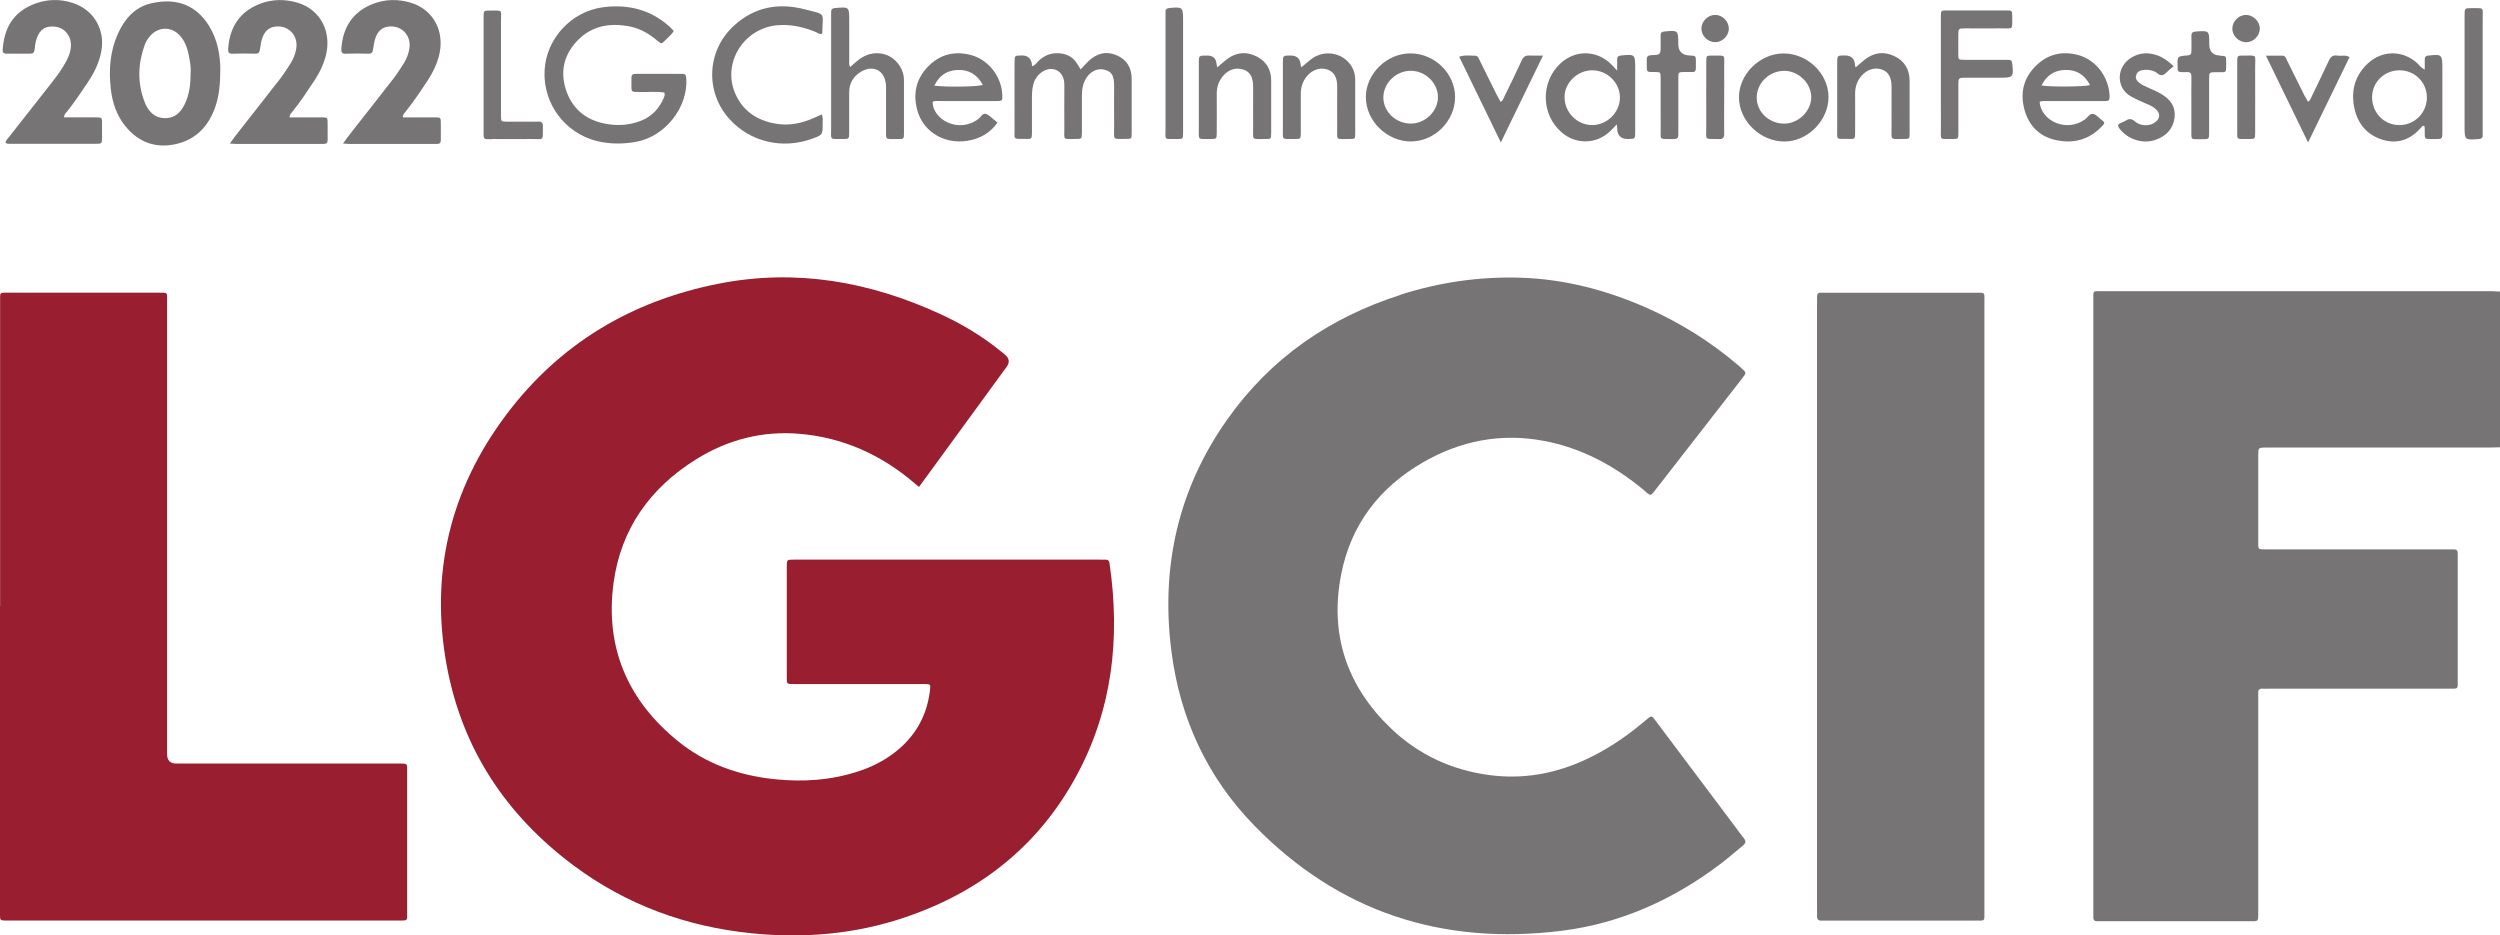 <?xml version="1.0" encoding="UTF-8"?>
<svg id="_레이어_2" data-name="레이어 2" xmlns="http://www.w3.org/2000/svg" viewBox="0 0 414.34 155.03">
  <defs>
    <style>
      .cls-1 {
        fill: #767474;
      }

      .cls-2 {
        fill: none;
      }

      .cls-3 {
        fill: #991f30;
      }
    </style>
  </defs>
  <g id="_레이어_1-2" data-name="레이어 1">
    <g>
      <path class="cls-2" d="M370.79,13.11c0,.99,0,1.98,0,2.97,0,.86,0,1.72,0,2.58,0-.86,0-1.72,0-2.58,0-.99,0-1.98,0-2.97Z"/>
      <path class="cls-2" d="M285.76,16.07c0,2.02-.02,4.04,0,6.06-.03-2.02,0-4.04,0-6.06,0-1.63,.02-3.27,0-4.9,.02,1.63,0,3.27,0,4.9Z"/>
      <path class="cls-2" d="M321.67,2.73c0,3.22,0,6.44,0,9.66,0,1.46,0,2.92,0,4.38,0-1.46,0-2.92,0-4.38,0-3.22,0-6.44,0-9.66Z"/>
      <path class="cls-2" d="M408.47,2.58c0,3.18,0,6.36,0,9.53,0,2.92,0,5.84,0,8.76,0-2.92,0-5.84,0-8.76,0-3.18,0-6.35,0-9.53Z"/>
      <path class="cls-2" d="M196.09,22.02c0-3.26,0-6.52,0-9.79,0-2.96,0-5.92,0-8.88,0,2.96,0,5.92,0,8.88,0,3.26,0,6.52,0,9.79Z"/>
      <path class="cls-2" d="M67.26,22.81c0-3.52,0-7.05,0-10.57v-2.84c0,.95,0,1.89,0,2.84,0,3.52,0,7.05,0,10.57Z"/>
      <path class="cls-2" d="M80.14,2.75c-.01,3.22,0,6.44,0,9.66,0,3.05,0,6.1,0,9.15,0-3.05,0-6.1,0-9.15,0-3.22,0-6.44,0-9.66Z"/>
      <path class="cls-1" d="M348.54,48.26c-1.8,0-1.6-.2-1.6,1.56,0,33.76,0,67.52,0,101.27,0,.3,.02,.6,0,.9-.03,.49,.19,.71,.68,.69,.3-.01,.6,0,.9,0,8.04,0,16.09,0,24.13,0,1.76,0,1.62,.13,1.62-1.58,0-11.74,0-23.48,0-35.22,0-.34,.01-.69,0-1.03-.02-.47,.15-.74,.67-.71,.34,.02,.69,0,1.03,0,7.1,0,14.19,0,21.29,0,2.88,0,5.76,0,8.64,0,1.6,0,1.43,.1,1.43-1.49,0-6.71,0-13.42,0-20.12,0-.26-.01-.52,0-.77,.03-.48-.18-.73-.68-.71-.34,0-.69,0-1.03,0-8.95,0-17.89,0-26.84,0-1.16,0-2.32,.01-3.48,0-1-.01-1.02-.02-1.03-.99-.01-1.46,0-2.92,0-4.39,0-3.4,0-6.79,0-10.19,0-1.3,0-1.3,1.36-1.31,.26,0,.52,0,.77,0,12.13,0,24.26,0,36.39,0,.52,0,1.03-.03,1.55-.04v-25.8c-.47-.02-.94-.07-1.41-.07-21.46,0-42.92,0-64.38,0Z"/>
      <path class="cls-3" d="M124.57,154.68c8.67,.88,17.18,.15,25.45-2.65,12.35-4.19,21.99-11.75,28.29-23.27,6.07-11.1,7.39-23.01,5.58-35.39-.07-.51-.32-.64-.77-.62-.3,.02-.6,0-.9,0h-50.06c-.22,0-.43,0-.65,0-1.1,.01-1.11,.01-1.11,1.14,0,6.15,0,12.3,0,18.45,0,1.02,.02,1.03,1.08,1.03,6.97,0,13.94,0,20.9,0,.3,0,.6,0,.9,0,.94,.03,.96,.04,.86,.94-.48,4.33-2.47,7.81-5.93,10.46-1.76,1.34-3.71,2.33-5.8,3.02-4.61,1.54-9.33,1.85-14.13,1.34-5.86-.63-11.25-2.53-15.85-6.24-8.38-6.76-12.18-15.58-10.74-26.28,1.2-8.92,6.02-15.69,13.62-20.45,5.26-3.29,11.04-4.79,17.22-4.26,7.2,.61,13.51,3.47,19,8.15,.23,.19,.46,.38,.78,.65,.85-1.16,1.61-2.2,2.37-3.24,4.05-5.56,8.11-11.11,12.16-16.67q.8-1.09-.26-2c-.16-.14-.33-.28-.5-.41-3.11-2.55-6.52-4.62-10.17-6.3-11.74-5.41-23.94-7.59-36.78-5.07-14.42,2.84-26.32,9.9-35.18,21.66-9.36,12.42-12.74,26.45-9.89,41.75,2.56,13.75,9.84,24.7,21.02,33.03,8.75,6.52,18.66,10.13,29.51,11.23Z"/>
      <path class="cls-1" d="M232.09,48.88c-11.74,3.76-21.45,10.44-28.61,20.53-8.24,11.61-11.14,24.59-9.32,38.64,1.43,11.04,5.92,20.75,13.67,28.72,14.01,14.4,31.23,19.97,51.04,17.49,9.79-1.23,18.56-5.21,26.41-11.18,1.23-.94,2.39-1.97,3.59-2.94,.52-.41,.51-.79,.1-1.28-.47-.56-.89-1.16-1.32-1.75-4.41-5.88-8.83-11.76-13.24-17.64-.68-.91-.69-.91-1.55-.19-.2,.17-.39,.34-.59,.5-3.05,2.55-6.34,4.72-9.98,6.34-4.9,2.18-10.03,3.04-15.35,2.35-6.28-.81-11.82-3.36-16.4-7.74-7.32-7-10.21-15.57-8.26-25.54,1.61-8.24,6.34-14.39,13.56-18.56,6.2-3.58,12.89-4.9,19.99-3.57,6.28,1.17,11.71,4.11,16.6,8.15,.36,.3,.65,.68,1.12,.81,.3-.13,.47-.39,.65-.62,4.86-6.24,9.72-12.48,14.57-18.73,.69-.89,.68-.9-.12-1.63-.22-.2-.45-.4-.68-.6-4.59-3.89-9.65-7.04-15.15-9.46-6.59-2.9-13.47-4.7-20.68-4.95-6.84-.23-13.55,.74-20.07,2.83Z"/>
      <path class="cls-3" d="M0,100.48v36.12c0,4.99,0,9.98,0,14.96,0,.99,.02,.99,.98,1.01,.26,0,.52,0,.77,0h63.87c.3,0,.6,0,.9,0,.95-.02,.96-.02,.96-1.02,0-8,0-16,0-23.99,0-.99-.02-.99-.98-1.01-.26,0-.52,0-.77,0H29.23q-1.54,0-1.54-1.59c0-24.98,0-49.97,0-74.95,0-1.64,.2-1.5-1.53-1.5-8.21,0-16.43,0-24.64,0-1.66,0-1.5-.18-1.5,1.53,0,16.81,0,33.63,0,50.44Z"/>
      <path class="cls-1" d="M327.21,48.52c-8.13,0-16.25,0-24.38,0-1.82,0-1.68-.24-1.68,1.63,0,33.58,0,67.15,0,100.73,0,.3,.02,.6,0,.9-.04,.63,.27,.85,.86,.8,.26-.02,.52,0,.77,0,8.17,0,16.34,0,24.51,0,1.78,0,1.6,.19,1.6-1.57,0-16.85,0-33.71,0-50.56s0-33.53,0-50.3c0-1.8,.22-1.63-1.68-1.63Z"/>
      <path class="cls-1" d="M20.83,20.97c2.24,2.72,5.15,3.69,8.53,2.86,3.27-.81,5.29-3.07,6.35-6.2,.61-1.8,.8-3.69,.8-6.28-.02-2.06-.4-4.72-1.89-7.1C32.63,1.07,29.5-.49,25.02,.56c-2.72,.64-4.39,2.61-5.49,5.06-1.3,2.9-1.52,5.97-1.17,9.09,.26,2.31,.98,4.45,2.47,6.27Zm3.18-13.6c.21-.56,.55-1.07,.96-1.51,1.38-1.49,3.52-1.46,4.87,.06,.82,.93,1.22,2.07,1.45,3.25,.2,1.01,.37,2.03,.31,2.77-.01,1.84-.17,3.37-.76,4.82-.64,1.56-1.61,2.81-3.45,2.82-1.84,.01-2.88-1.22-3.47-2.79-1.17-3.14-1.06-6.3,.09-9.42Z"/>
      <path class="cls-1" d="M38.56,8.9c1.24-.04,2.49-.04,3.74,0,.57,.02,.72-.26,.79-.75,.1-.72,.2-1.45,.49-2.13,.34-.79,.88-1.37,1.75-1.56,2.27-.49,4.15,1.3,3.77,3.59-.14,.85-.44,1.67-.91,2.4-.56,.87-1.1,1.75-1.73,2.56-2.47,3.19-4.98,6.36-7.47,9.54-.28,.36-.54,.74-.9,1.24,.41,.03,.65,.05,.89,.06,4.73,0,9.45,0,14.18,0,.17,0,.34,0,.52,0,.43,.01,.62-.18,.62-.62-.01-.69,0-1.37,0-2.06-.02-1.94,.23-1.7-1.72-1.71-1.52-.01-3.05,0-4.57,0-.03-.49,.23-.68,.41-.9,1.36-1.67,2.53-3.47,3.72-5.26,.79-1.19,1.41-2.46,1.8-3.83,1.15-4.1-.78-7.88-4.65-9.03-2.07-.61-4.18-.59-6.2,.19-3.4,1.31-5.03,3.93-5.27,7.4-.04,.55,.03,.9,.73,.88Z"/>
      <path class="cls-1" d="M57.31,8.9c1.24-.04,2.49-.04,3.74,0,.57,.02,.72-.26,.79-.75,.1-.72,.2-1.45,.49-2.13,.34-.79,.88-1.37,1.75-1.56,2.27-.49,4.15,1.3,3.77,3.59-.14,.85-.44,1.67-.9,2.4-.56,.87-1.1,1.75-1.73,2.56-2.47,3.19-4.98,6.36-7.47,9.54-.28,.36-.54,.74-.9,1.24,.41,.03,.65,.05,.89,.06,4.73,0,9.45,0,14.18,0,.17,0,.34,0,.52,0,.43,.01,.62-.18,.62-.62-.01-.69,0-1.37,0-2.06-.02-1.94,.23-1.7-1.72-1.71-1.52-.01-3.05,0-4.57,0-.03-.49,.23-.68,.41-.9,1.35-1.67,2.54-3.47,3.72-5.26,.79-1.19,1.41-2.46,1.8-3.83,1.15-4.1-.78-7.88-4.65-9.03-2.07-.61-4.18-.59-6.2,.19-3.4,1.31-5.03,3.93-5.27,7.4-.04,.55,.03,.9,.73,.88Z"/>
      <path class="cls-1" d="M1.04,8.89c1.33-.01,2.66-.01,4,0,.43,0,.63-.19,.68-.59,.08-.64,.14-1.28,.35-1.9,.54-1.57,1.5-2.18,3.15-1.97,1.35,.17,2.4,1.29,2.52,2.7,.09,1.07-.24,2.03-.73,2.96-.68,1.3-1.55,2.47-2.45,3.62-2.31,2.94-4.62,5.88-6.93,8.82-.28,.35-.63,.68-.73,1.1,.24,.25,.47,.2,.67,.2,4.77,0,9.54,0,14.31,0,1.01,0,1.02-.02,1.03-1.1,0-.6,0-1.2,0-1.8,0-1.61,.15-1.48-1.43-1.48-1.62,0-3.23,0-4.87,0,0-.51,.31-.72,.51-.97,1.26-1.58,2.38-3.26,3.5-4.94,1.01-1.51,1.79-3.12,2.15-4.93,.72-3.64-1.18-6.96-4.7-8.12-2.02-.66-4.08-.65-6.08,.05C2,1.93,.69,4.91,.45,8.14c-.03,.44,.04,.76,.6,.75Z"/>
      <path class="cls-1" d="M104.15,4.34c1.82,.32,3.39,1.2,4.79,2.4,.67,.57,.69,.57,1.32-.07,.48-.48,1.02-.91,1.41-1.53-.2-.21-.37-.41-.55-.58-3.15-2.94-6.95-3.89-11.1-3.37-5.32,.66-9.48,5.21-9.76,10.44-.3,5.51,3.35,10.44,8.69,11.75,2.12,.52,4.26,.51,6.4,.14,4.87-.84,8.74-5.74,8.39-10.59-.03-.48-.18-.7-.68-.69-2.58,.01-5.16,.01-7.74,0-.51,0-.7,.22-.67,.7,.01,.21,0,.43,0,.65,.02,1.86-.19,1.62,1.65,1.66,1.27,.02,2.56-.11,3.79,.09,.15,.33,.04,.58-.05,.81-.74,1.78-1.95,3.12-3.77,3.85-2.02,.8-4.11,.9-6.21,.45-3.23-.69-5.39-2.66-6.33-5.78-.91-3.04-.17-5.79,2.08-8.06,2.34-2.35,5.23-2.81,8.35-2.27Z"/>
      <path class="cls-1" d="M170,23.04c1.01,0,1.02-.02,1.03-1.1,0-1.98,0-3.96,0-5.93,0-.65,.05-1.29,.2-1.92,.22-.92,.72-1.66,1.5-2.18,1.66-1.1,3.47-.22,3.65,1.74,.03,.34,.02,.69,.02,1.03,0,2.15-.02,4.3,0,6.45,.02,2.19-.36,1.89,1.9,1.9,.98,0,1-.02,1.01-1,.01-2.06,0-4.13,0-6.19,0-1.09,.18-2.14,.83-3.06,.76-1.08,1.9-1.53,3.02-1.2,1.09,.32,1.48,.97,1.49,2.53,.01,2.32-.02,4.64,0,6.96,.03,2.24-.4,1.94,1.98,1.95,.9,0,.93-.03,.93-.95,0-3.01,0-6.02,0-9.03,0-1.88-.89-3.23-2.6-3.93-1.68-.68-3.21-.24-4.51,.98-.44,.41-.83,.86-1.35,1.41-.22-.35-.37-.6-.53-.86-.75-1.27-1.89-1.81-3.33-1.82-1.24-.02-2.25,.44-3.13,1.29-.31,.3-.54,.75-1.06,.85q-.07-1.81-1.76-1.77c-1.12,.02-1.14,.02-1.14,1.15,0,3.61-.02,7.22,0,10.83,.01,2.09-.34,1.83,1.83,1.84Z"/>
      <path class="cls-1" d="M128.82,4.19c2.25-.2,4.35,.28,6.41,1.13,.33,.14,.64,.45,1.05,.25,.05-3.67,.76-3.07-2.89-4.02-4.28-1.12-8.27-.43-11.67,2.63-4.59,4.13-4.94,11.04-.78,15.6,3.44,3.77,8.78,5.01,13.72,3.19,1.68-.62,1.69-.62,1.68-2.48,0-.47,.07-.94-.12-1.54-.49,.22-.88,.4-1.26,.57-2.08,.94-4.24,1.38-6.52,.96-2.99-.55-5.28-2.07-6.54-4.87-2.28-5.08,1.29-10.92,6.93-11.43Z"/>
      <path class="cls-1" d="M148.87,23.04c.92,0,.95-.02,.95-.92,.01-2.96,0-5.93,0-8.89,0-.84-.26-1.61-.71-2.31-1.48-2.32-4.46-2.79-6.76-1.05-.5,.38-.94,.81-1.45,1.25-.24-.45-.15-.84-.15-1.21,0-2.15,0-4.29,0-6.44,0-2.35,0-2.34-2.33-2.14-.5,.04-.69,.23-.67,.71,.01,.3,0,.6,0,.9,0,6.1,0,12.2,0,18.3,0,2.06-.31,1.78,1.88,1.8,1.1,0,1.11-.01,1.11-1.15,0-2.19,0-4.38,0-6.57,0-1.49,.67-2.66,1.94-3.42,2.04-1.22,3.95-.24,4.15,2.11,.03,.34,.02,.69,.02,1.03,0,2.02-.01,4.04,0,6.06,.02,2.28-.29,1.92,2,1.94Z"/>
      <path class="cls-1" d="M258.88,21.99c2.37,2,5.73,1.91,7.97-.23,.33-.31,.64-.66,1.12-1.15,.04,.43,.06,.56,.06,.69q.03,1.76,1.81,1.74c1.16-.01,1.17-.01,1.17-1.23,0-3.52,0-7.04,0-10.57,0-2.23-.05-2.26-2.32-2.05-.49,.05-.69,.23-.67,.71,.02,.52,0,1.05,0,1.8-.5-.53-.77-.85-1.08-1.14-2.4-2.27-5.84-2.31-8.27-.09-3.39,3.09-3.29,8.56,.2,11.51Zm5.01-10.34c2.53,0,4.64,2.11,4.59,4.59-.05,2.44-2.14,4.48-4.59,4.49-2.5,0-4.58-2.08-4.59-4.62-.02-2.38,2.13-4.46,4.59-4.46Z"/>
      <path class="cls-1" d="M152.03,18.29c1.07,3.84,5.01,5.93,9.1,4.88,1.72-.44,3.12-1.35,4.19-2.84-.28-.24-.49-.44-.73-.62-.41-.31-.81-.77-1.26-.85-.52-.09-.79,.57-1.19,.87-3.33,2.46-7.58,.05-7.57-2.86,.43-.2,.91-.12,1.37-.12,3.05,0,6.11,0,9.16,0,1.05,0,1.07-.04,1.01-1.11-.16-3.01-2.31-5.76-5.2-6.52-2.65-.7-5.05-.14-7.01,1.82-2.06,2.07-2.64,4.57-1.86,7.36Zm6.59-6.69c1.97-.11,3.34,.77,4.27,2.47-.83,.31-5.92,.4-8.04,.13,.82-1.7,2.05-2.5,3.78-2.6Z"/>
      <path class="cls-1" d="M344.39,9.11c-2.66-.7-5.04-.13-7,1.83-2.08,2.07-2.62,4.6-1.83,7.36,.73,2.55,2.45,4.28,5.02,4.88,2.9,.68,5.55,.06,7.69-2.15,.65-.67,.65-.69-.09-1.26-.44-.34-.83-.88-1.38-.89-.51-.01-.8,.58-1.21,.89-3.08,2.26-7.35,.27-7.55-2.91,.47-.17,.9-.11,1.33-.11,2.92,0,5.85,0,8.77,0,.26,0,.52-.01,.77,0,.54,.03,.74-.15,.73-.74-.07-3.18-2.23-6.11-5.25-6.9Zm-6.04,5.06c.87-1.73,2.15-2.53,3.94-2.58,1.91-.05,3.23,.84,4.1,2.51-.94,.28-6.4,.33-8.04,.07Z"/>
      <path class="cls-1" d="M402.49,9.2c-.42,.05-.62,.2-.62,.63,.01,.5,0,1.01,0,1.71-.66-.33-.91-.76-1.25-1.07-2.4-2.18-5.8-2.17-8.17,.03-2.02,1.88-2.76,4.23-2.34,6.9,.43,2.74,1.89,4.81,4.6,5.71,2.59,.86,4.81,.06,6.58-2,.12-.15,.24-.38,.54-.19,.01,.14,.03,.31,.04,.47,.02,1.84-.23,1.65,1.64,1.66,1.27,0,1.28,0,1.28-1.24,0-3.52,0-7.04,0-10.56,0-2.2-.12-2.3-2.3-2.04Zm-4.82,11.53c-2.55,0-4.53-2.02-4.53-4.62,0-2.48,2.02-4.46,4.54-4.46,2.52,0,4.53,1.97,4.54,4.47,.02,2.56-2.01,4.61-4.55,4.61Z"/>
      <path class="cls-1" d="M323.58,23.04c.97,0,.99-.02,.99-1,.01-2.62,0-5.24,0-7.86,0-1.29,0-1.29,1.24-1.3,1.89,0,3.78,0,5.67,0,2.18,0,2.27-.11,2.02-2.35-.05-.43-.2-.63-.63-.61-.26,0-.52,0-.77,0-2.1,0-4.21,0-6.31,0-1.37,0-1.23,0-1.23-1.29,0-.9,0-1.8,0-2.71,0-1.21,0-1.21,1.17-1.22,1.98,0,3.95,.02,5.93,0,2.08-.02,1.83,.38,1.84-1.97,0-.98-.02-1-1.03-1-3.26-.01-6.53-.01-9.79,0-.99,0-1,.02-1.01,1,0,3.22,0,6.44,0,9.66,0,1.46,0,2.92,0,4.38,0,1.46,0,2.92,.01,4.38,.02,2.18-.37,1.87,1.91,1.89Z"/>
      <path class="cls-1" d="M295.75,23.45c3.85,.01,7.32-3.5,7.3-7.39-.02-3.87-3.48-7.21-7.46-7.2-3.92,0-7.41,3.46-7.38,7.29,.03,3.91,3.52,7.29,7.54,7.31Zm-.11-11.71c2.37-.05,4.54,2.02,4.55,4.33,.01,2.32-2.08,4.4-4.46,4.42-2.48,.02-4.55-1.89-4.58-4.24-.04-2.42,2-4.46,4.49-4.51Z"/>
      <path class="cls-1" d="M233.85,23.44c3.92,0,7.31-3.4,7.31-7.34,0-3.91-3.37-7.23-7.38-7.25-3.94-.02-7.41,3.38-7.41,7.25,0,3.93,3.49,7.35,7.48,7.35Zm-.01-11.71c2.41,.01,4.5,2.06,4.48,4.39-.02,2.34-2.11,4.37-4.51,4.36-2.47,0-4.53-1.96-4.54-4.31,0-2.4,2.11-4.46,4.57-4.44Z"/>
      <path class="cls-1" d="M214.53,23.04c1.04,0,1.06-.02,1.06-1.07,0-2.15,.01-4.3,0-6.45,0-1.13,.34-2.11,1.07-2.96,.9-1.04,2.23-1.44,3.37-1.03,1.07,.39,1.59,1.28,1.59,2.8,0,2.24-.02,4.47,0,6.71,.03,2.31-.41,1.99,2.07,2,.9,0,.92-.03,.92-.95,.01-2.97,0-5.93,0-8.9,0-.34-.04-.69-.12-1.02-.73-2.96-4.32-4.29-6.92-2.54-.63,.42-1.19,.96-1.88,1.53-.07-.21-.11-.29-.12-.37q-.09-1.61-1.73-1.59c-1.21,.01-1.22,.01-1.22,1.21,0,3.57-.01,7.14,0,10.71,.01,2.21-.31,1.9,1.9,1.92Z"/>
      <path class="cls-1" d="M200.58,23.04c1.06,0,1.07-.01,1.08-1.05,0-2.15,.02-4.3,0-6.45-.01-1.18,.36-2.2,1.14-3.06,.89-.98,2-1.33,3.27-.95,1.09,.33,1.61,1.27,1.62,2.78,.01,2.24-.02,4.47,0,6.71,.03,2.33-.41,2.01,2.04,2.02,.92,0,.94-.02,.95-.93,.01-2.92,0-5.85,0-8.77,0-1.8-.79-3.15-2.39-3.97-1.62-.83-3.24-.75-4.75,.31-.59,.42-1.12,.92-1.8,1.49-.06-.26-.1-.37-.11-.49q-.07-1.48-1.58-1.47s-.09,0-.13,0c-1.22,.01-1.23,.01-1.23,1.19,0,3.61-.01,7.22,0,10.83,0,2.08-.28,1.79,1.88,1.81Z"/>
      <path class="cls-1" d="M306.41,23.04c1.04,0,1.05-.02,1.05-1.08,0-2.15,.02-4.3,0-6.45,0-1.13,.33-2.11,1.07-2.96,.91-1.05,2.22-1.44,3.37-1.03,1.07,.39,1.59,1.28,1.6,2.8,.01,2.23-.02,4.47,0,6.71,.03,2.31-.41,1.99,2.07,2,.9,0,.92-.03,.92-.95,.01-2.88,0-5.76,0-8.64,0-1.91-.81-3.33-2.53-4.14-1.7-.81-3.35-.62-4.85,.54-.5,.39-.97,.83-1.56,1.33-.07-.23-.11-.31-.11-.4q-.09-1.6-1.74-1.58c-1.19,.01-1.21,.01-1.21,1.22,0,3.57-.01,7.14,0,10.7,.01,2.2-.31,1.89,1.9,1.91Z"/>
      <path class="cls-1" d="M81.56,23.04c2.15,0,4.3,.03,6.44,0,2.25-.03,1.93,.49,1.98-2.09,.01-.64-.24-.85-.83-.79-.26,.02-.51,0-.77,0-1.46,0-2.92,0-4.38,0-.94,0-.94-.02-.97-.9,0-.26,0-.52,0-.77,0-4.98,.01-9.96,0-14.94,0-1.99,.4-1.81-1.87-1.8-.98,0-1,.03-1.01,1.02-.01,3.22,0,6.44,0,9.66,0,3.05,0,6.1,0,9.15,0,1.61-.15,1.48,1.42,1.49Z"/>
      <path class="cls-1" d="M358.16,15.55c-.67-.38-1.38-.69-2.09-1-.55-.25-1.11-.48-1.57-.87-.34-.29-.6-.63-.49-1.12,.12-.51,.44-.81,.96-.92,.74-.16,1.44-.08,2.14,.22,.43,.19,.75,.69,1.25,.59,.51-.1,.82-.6,1.22-.92,.2-.16,.4-.32,.67-.54-1.11-1.09-2.19-1.73-3.32-2-1.27-.31-2.48-.15-3.61,.51-2.61,1.51-2.66,5.06-.18,6.46,.79,.44,1.6,.82,2.44,1.17,.64,.26,1.28,.53,1.78,1.02,.71,.7,.65,1.47-.14,2.09-.42,.32-.9,.49-1.43,.51-.77,.04-1.46-.2-2.03-.68-.47-.4-.89-.43-1.39-.11-.29,.18-.61,.31-.93,.45-.5,.22-.48,.49-.17,.89,1.36,1.8,3.88,2.63,6,1.87,1.69-.6,2.87-1.75,3.12-3.6,.25-1.86-.68-3.13-2.23-4.01Z"/>
      <path class="cls-1" d="M387.34,9.2c-.71-.09-1.08,.22-1.37,.86-.89,1.95-1.85,3.87-2.78,5.8-.16,.33-.24,.73-.67,1.01-.21-.38-.43-.73-.62-1.1-.96-1.92-1.9-3.84-2.86-5.76-.17-.33-.26-.77-.75-.78-.84-.02-1.68,0-2.74,0,2.35,4.84,4.6,9.47,6.98,14.38,2.37-4.89,4.61-9.5,6.88-14.16-.72-.39-1.41-.14-2.07-.23Z"/>
      <path class="cls-1" d="M255.72,9.21c-.89,0-1.56,.03-2.23-.01-.65-.04-1,.2-1.28,.8-.91,1.99-1.88,3.96-2.84,5.92-.16,.33-.22,.74-.68,.96-.24-.45-.49-.89-.72-1.35-.92-1.84-1.82-3.7-2.74-5.54-.17-.34-.29-.77-.77-.76-.83,.02-1.68-.16-2.62,.17,2.28,4.7,4.52,9.31,6.9,14.2,2.38-4.91,4.63-9.54,6.99-14.39Z"/>
      <path class="cls-1" d="M409.63,1.35c-1.15,0-1.16,.01-1.16,1.23,0,3.18,0,6.36,0,9.53,0,2.92,0,5.84,0,8.76,0,2.35,0,2.34,2.3,2.18,.47-.03,.73-.16,.7-.67-.02-.3,0-.6,0-.9,0-6.1,0-12.19,0-18.29,0-2.1,.32-1.82-1.83-1.84Z"/>
      <path class="cls-1" d="M272.93,10.53c.01,1.46-.13,1.42,1.38,1.41,.89,0,.91,.03,.92,.94,.01,1.5,0,3.01,0,4.51,0,.6,0,1.2,0,1.81,0,.6,0,1.2,.01,1.8,.05,2.36-.51,2,2.15,2.05,.55,0,.79-.18,.77-.74-.02-.56,0-1.12,0-1.68,0-2.58,0-5.16,0-7.73,0-.93,.03-.93,.92-.97,.13,0,.26,0,.39,0,1.7-.03,1.61,.34,1.6-1.7,0-.99-.03-.99-1.01-1.03q-1.91-.06-1.91-1.93c0-2.25-.04-2.28-2.29-2.05-.42,.04-.64,.17-.63,.61,.01,.56,0,1.12,0,1.67,0,1.56,0,1.59-1.51,1.64-.64,.02-.85,.27-.79,.86,.02,.17,0,.34,0,.52Z"/>
      <path class="cls-1" d="M275.23,12.88c.01,1.5,0,3.01,0,4.51,0,.6,0,1.2,0,1.81,0-.6,0-1.2,0-1.81,0-1.5,0-3.01,0-4.51Z"/>
      <path class="cls-1" d="M367.97,9.21q-1.82-.05-1.82-1.89c0-2.28,0-2.26-2.26-2.09-.48,.04-.7,.19-.69,.69,.02,.86-.01,1.72,0,2.58,.01,.5-.21,.65-.69,.69-1.66,.13-1.66,.14-1.6,1.83,0,.09,0,.17,0,.26-.04,.5,.22,.7,.7,.67,.26-.01,.52,.02,.77,0,.61-.06,.83,.19,.82,.81-.03,1.59-.01,3.18-.01,4.77,0,1.25-.01,2.49,0,3.74,.03,2.07-.32,1.78,1.88,1.8,1.04,0,1.05-.02,1.06-1.08,0-2.96,0-5.93,0-8.89,0-1.12,.01-1.12,1.12-1.14,1.84-.03,1.71,.35,1.71-1.72,0-.97-.02-.97-1.02-1Z"/>
      <path class="cls-1" d="M363.22,17.51c0-1.59-.02-3.18,.01-4.77-.03,1.59-.01,3.18-.01,4.77,0,1.25-.01,2.49,0,3.74-.02-1.25,0-2.49,0-3.74Z"/>
      <path class="cls-1" d="M195.1,23.04c.96,0,.98-.02,.98-1.02,0-3.26,0-6.52,0-9.79,0-2.96,0-5.92,0-8.88,0-2.18-.1-2.25-2.32-2.01-.44,.05-.61,.22-.59,.64,.01,.3,0,.6,0,.9,0,6.1-.01,12.19,0,18.29,0,2.14-.37,1.86,1.93,1.87Z"/>
      <path class="cls-1" d="M371.74,9.21c-.92,0-.94,.03-.95,.93,0,.99,0,1.98,0,2.97,0,.99,0,1.98,0,2.97,0,.86,0,1.72,0,2.58,0,.86,0,1.72,0,2.58,.02,2.05-.31,1.79,1.89,1.8,1.06,0,1.08-.02,1.08-1.06,0-3.61,.02-7.23,0-10.84-.01-2.18,.42-1.92-2.01-1.93Z"/>
      <path class="cls-1" d="M283.77,9.21c-.96,0-.98,.02-.98,1.03,0,3.61-.02,7.23,0,10.84,.02,2.25-.44,1.91,2.11,1.97,.7,.02,.87-.28,.86-.92-.03-2.02,0-4.04,0-6.06,0-1.63,.02-3.27,0-4.9-.03-2.21,.42-1.95-1.99-1.96Z"/>
      <path class="cls-1" d="M284.22,6.99c1.17,.03,2.26-.99,2.31-2.16,.05-1.22-1-2.34-2.24-2.36-1.16-.03-2.25,1-2.3,2.16-.06,1.23,.99,2.33,2.24,2.36Z"/>
      <path class="cls-1" d="M372.21,2.47c-1.17,.02-2.22,1.06-2.23,2.24-.02,1.23,1.07,2.3,2.31,2.29,1.18-.01,2.22-1.05,2.24-2.23,.02-1.21-1.09-2.31-2.31-2.29Z"/>
    </g>
  </g>
</svg>